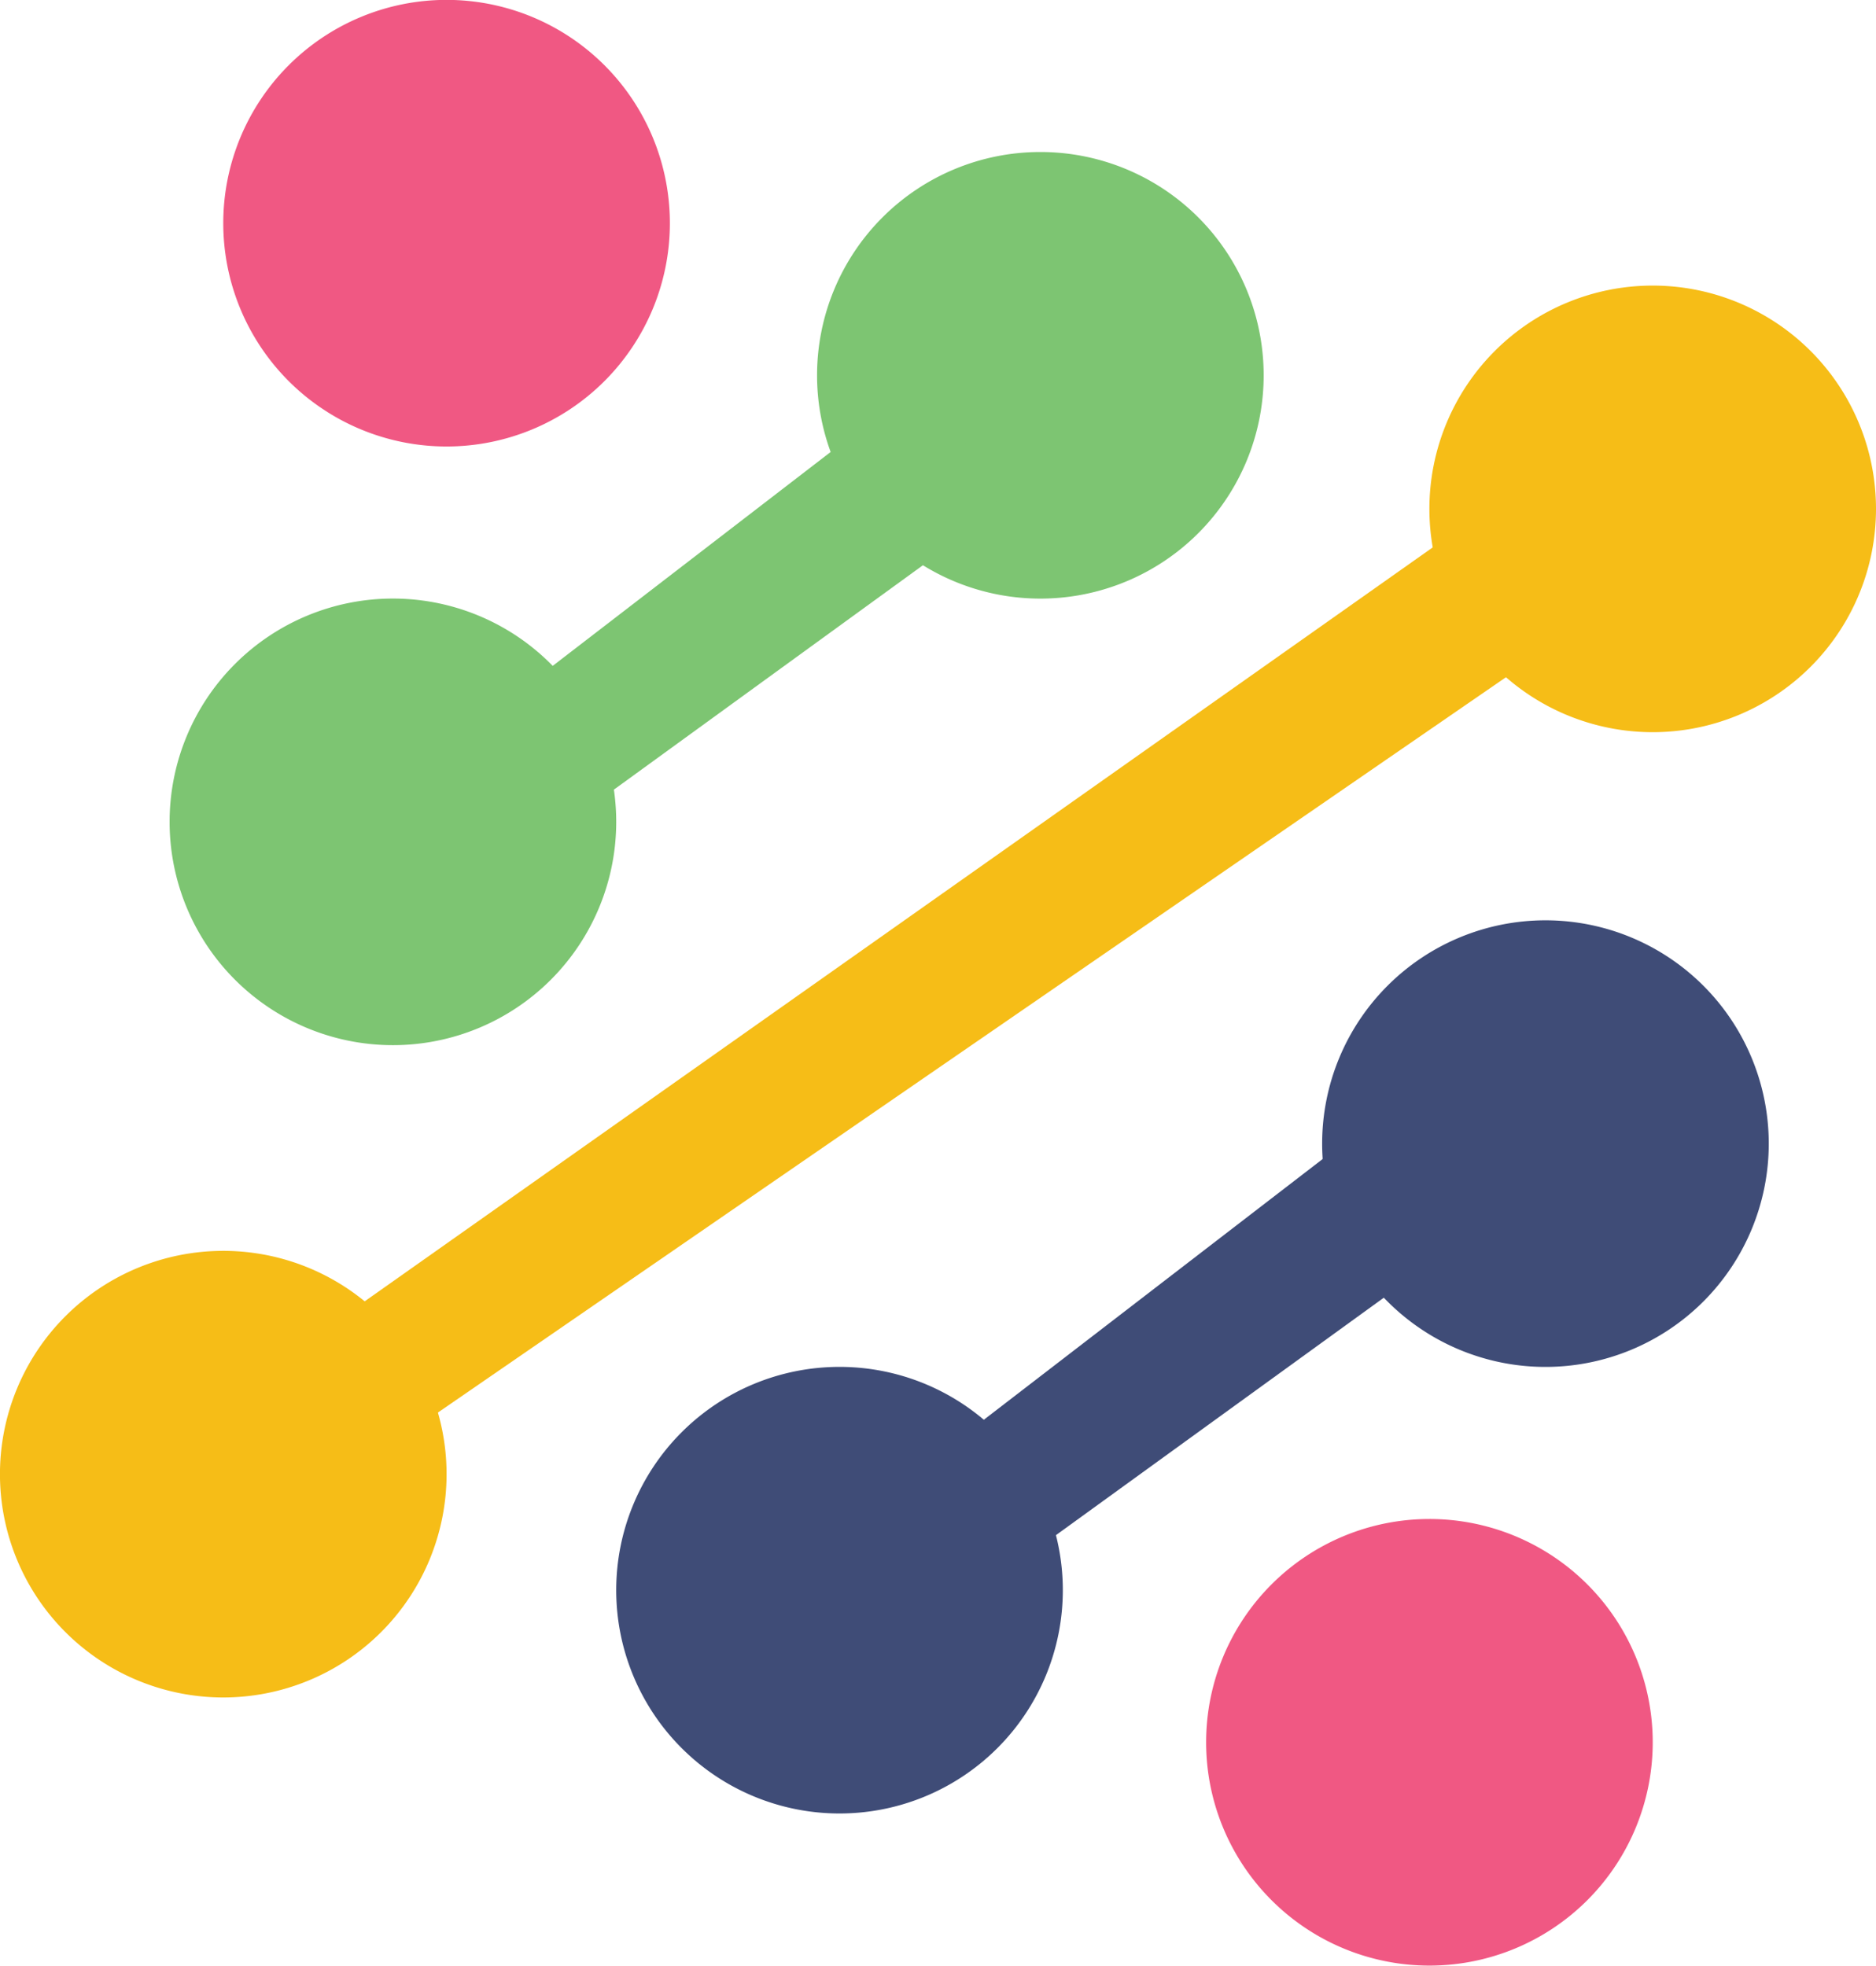 <svg xmlns="http://www.w3.org/2000/svg" width="50.205" height="52.606" viewBox="0 0 50.205 52.606">
    <defs>
        <style>
            .cls-1{fill:#f05883}.cls-2{fill:#7dc572}.cls-3{fill:#3f4c77}.cls-4{fill:#f6bd17}
        </style>
    </defs>
    <g id="_54gene_Symbol" data-name="54gene_Symbol" transform="translate(-551.3 -786.127)">
        <path id="Path_441" d="M586.151 792.1a5.976 5.976 0 1 1-5.976-5.976 5.975 5.975 0 0 1 5.976 5.976z" class="cls-1" data-name="Path 441" transform="translate(-16.924)"/>
        <path id="Path_442" d="M686.951 947.9a5.976 5.976 0 1 1-5.976-5.976 5.975 5.975 0 0 1 5.976 5.976z" class="cls-1" data-name="Path 442" transform="translate(-91.421 -115.145)"/>
        <path id="Path_443" d="M647.051 807.7a5.976 5.976 0 1 1-5.976-5.976 5.975 5.975 0 0 1 5.976 5.976z" class="cls-2" data-name="Path 443" transform="translate(-61.933 -11.529)"/>
        <path id="Path_444" d="M580.651 853.5a5.976 5.976 0 1 1-5.976-5.976 5.975 5.975 0 0 1 5.976 5.976z" class="cls-2" data-name="Path 444" transform="translate(-12.86 -45.378)"/>
        <path id="Path_445" d="M605.978 824.627L591.6 835.691l2.818 2.27 13.439-9.759z" class="cls-2" data-name="Path 445" transform="translate(-29.784 -28.454)"/>
        <path id="Path_446" d="M626.451 932.3a5.976 5.976 0 1 1-5.976-5.976 5.975 5.975 0 0 1 5.976 5.976z" class="cls-3" data-name="Path 446" transform="translate(-46.708 -103.616)"/>
        <path id="Path_447" d="M698.851 886.5a5.976 5.976 0 1 1-5.976-5.976 5.975 5.975 0 0 1 5.976 5.976z" class="cls-3" data-name="Path 447" transform="translate(-100.216 -69.767)"/>
        <path id="Path_448" d="M651.778 900.727L637.4 911.791l2.818 2.27 13.439-9.733z" class="cls-3" data-name="Path 448" transform="translate(-63.633 -84.696)"/>
        <path id="Path_449" d="M709.851 821.4a5.976 5.976 0 1 1-5.976-5.976 5.975 5.975 0 0 1 5.976 5.976z" class="cls-4" data-name="Path 449" transform="translate(-108.346 -21.654)"/>
        <path id="Path_450" d="M563.251 920.4a5.976 5.976 0 1 1-5.976-5.976 5.975 5.975 0 0 1 5.976 5.976z" class="cls-4" data-name="Path 450" transform="translate(0 -94.821)"/>
        <path id="Path_451" d="M602.52 831.427l-39.22 27.686 2.818 2.27 38.28-26.355z" class="cls-4" data-name="Path 451" transform="translate(-8.869 -33.48)"/>
    </g>
</svg>
